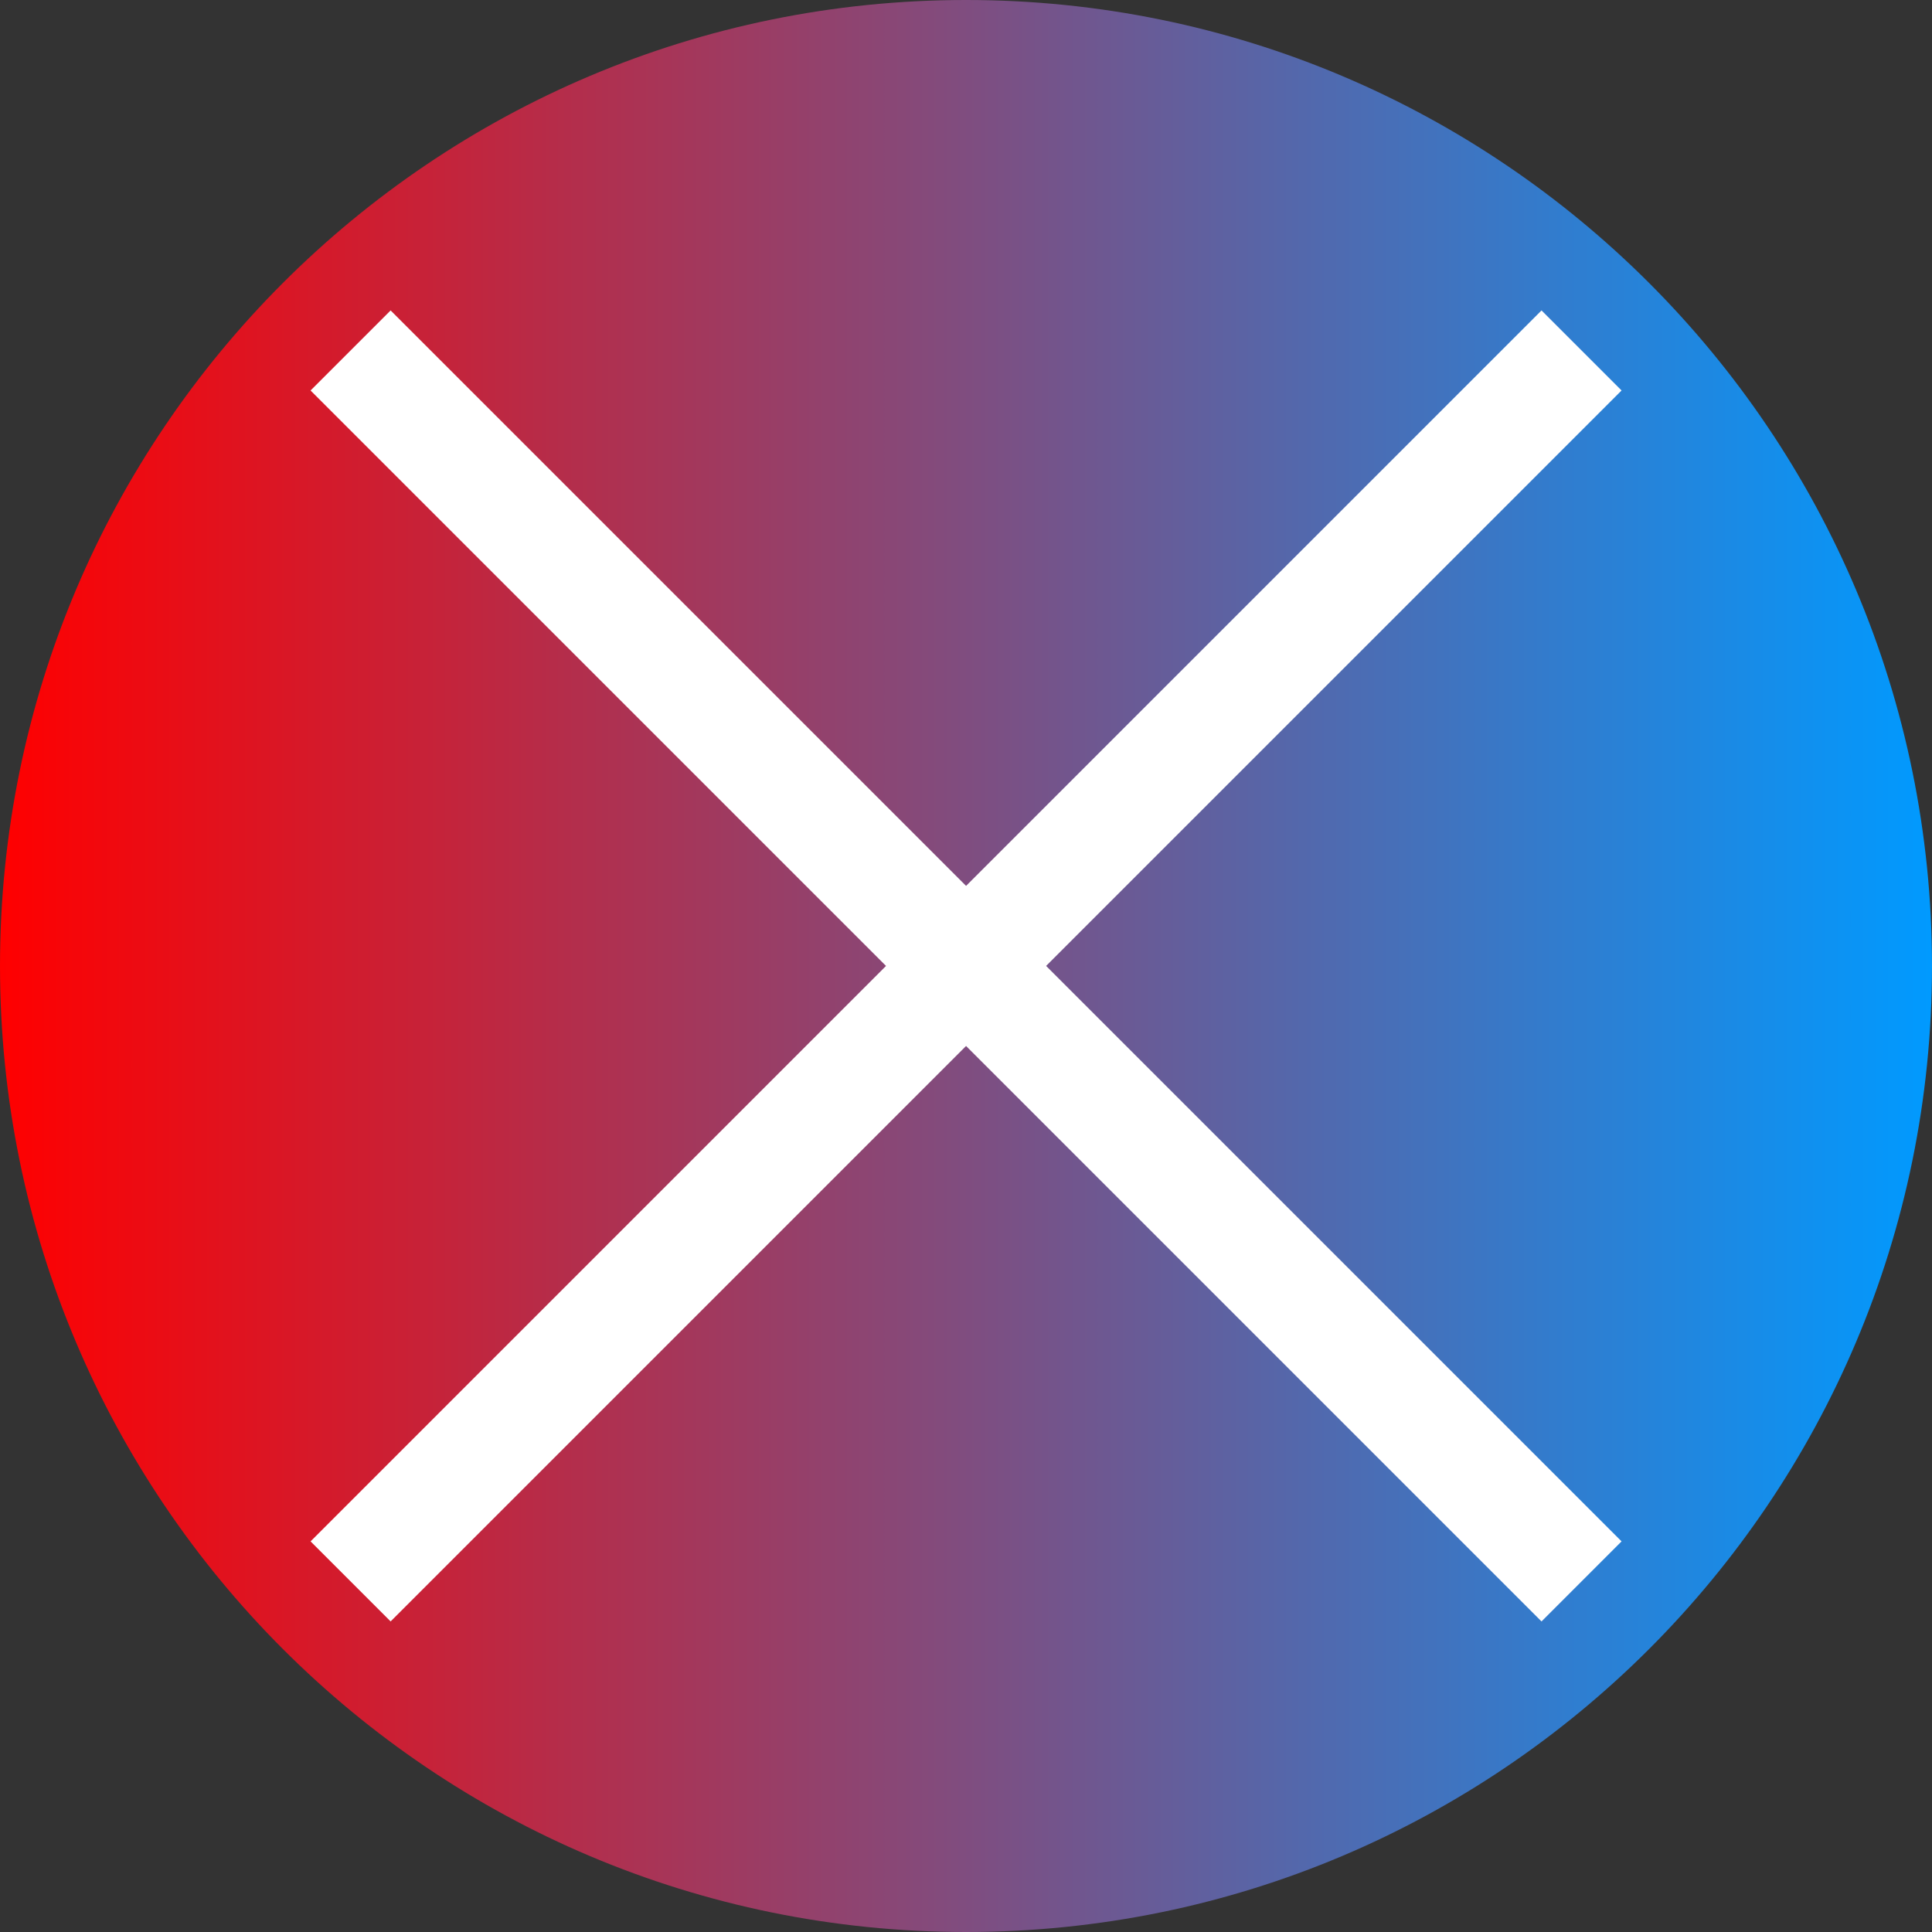 <svg height="512pt" viewBox="0 0 512 512" width="512pt" xmlns="http://www.w3.org/2000/svg"
    xmlns:xlink="http://www.w3.org/1999/xlink">
    <rect x="0" y="0" width="512" height="512" fill="#333333" stroke="none"/>
    <linearGradient id="a" gradientTransform="matrix(1 0 0 -1 0 -18006)" gradientUnits="userSpaceOnUse" x1="0" x2="512"
        y1="-18262" y2="-18262">
        <stop offset="0" stop-color="#FF0000" />
        <stop offset="1" stop-color="#009aff" />
    </linearGradient>
    <path
        d="m512 256c0 141.387-114.613 256-256 256s-256-114.613-256-256 114.613-256 256-256 256 114.613 256 256zm0 0"
        fill="url(#a)" />
    <path
        d="m429.73 103.48-21.211-21.211-152.5 152.5-152.5-152.5-21.215 21.211 152.5 152.5-152.5 152.5 21.215 21.215 152.5-152.5 152.5 152.5 21.211-21.215-152.5-152.5zm0 0"
        fill="#fff" />
</svg>

